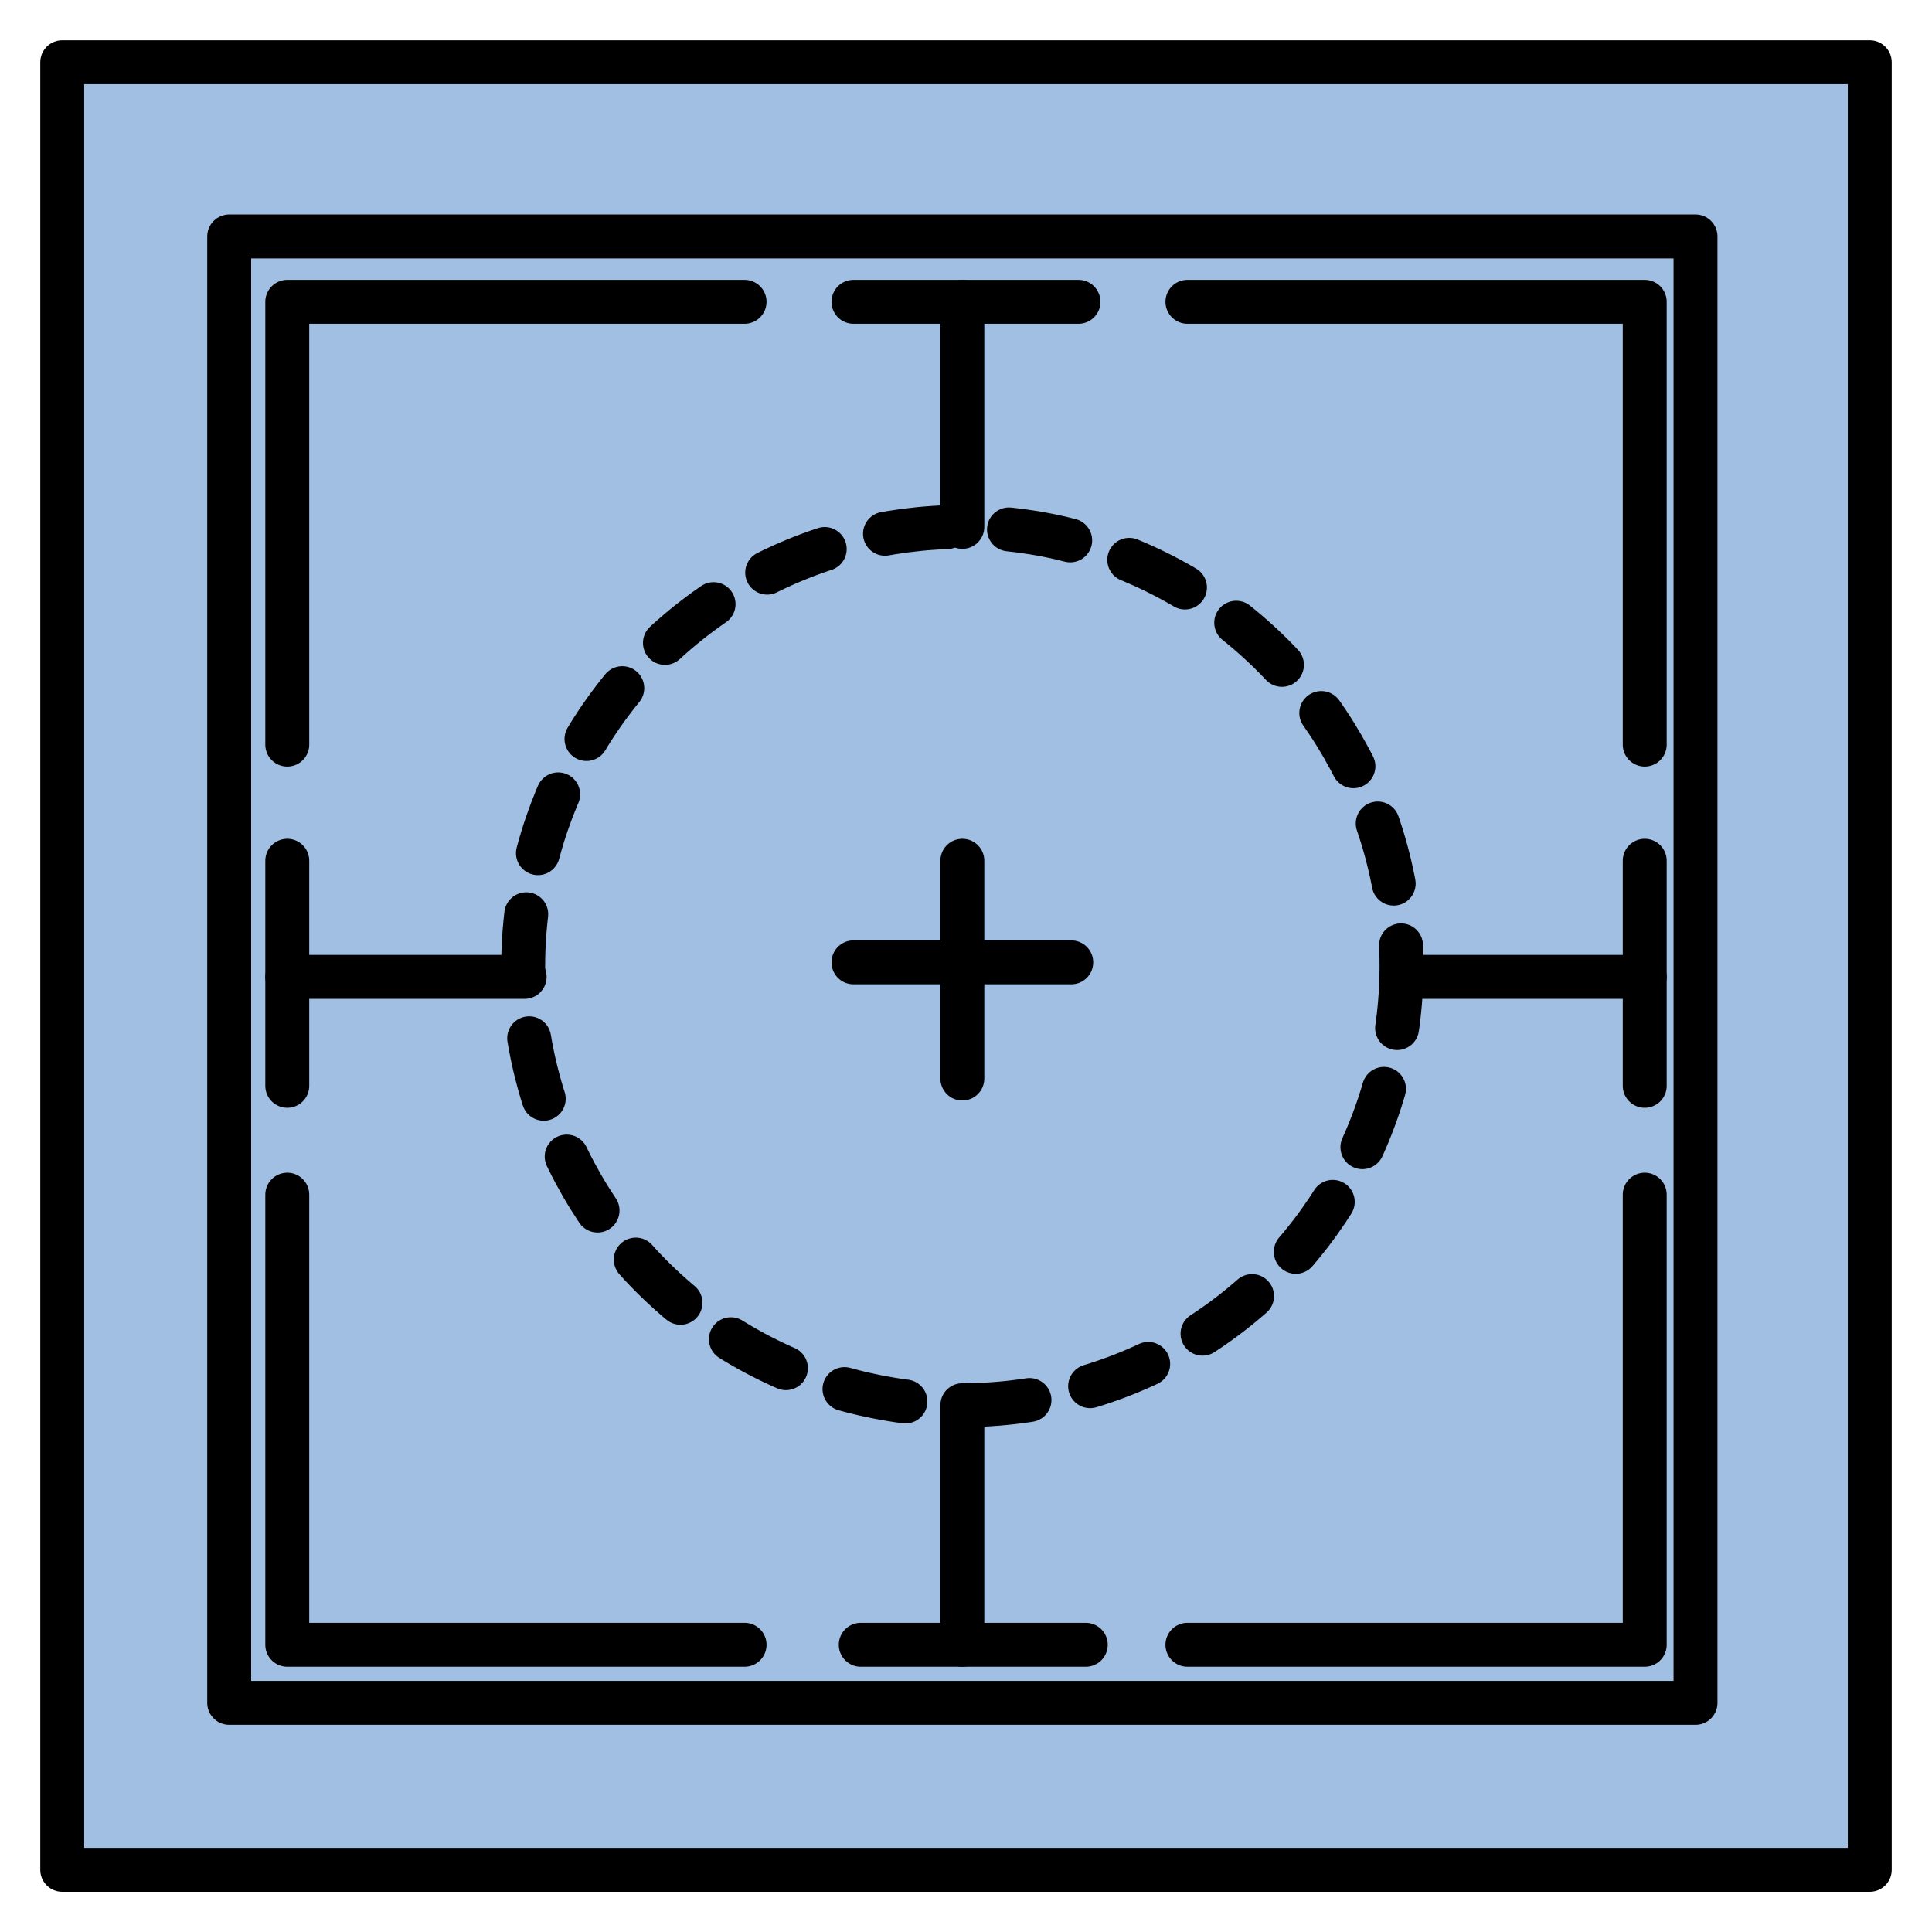 <?xml version="1.0" encoding="utf-8"?>
<!-- Generator: Adobe Illustrator 15.0.0, SVG Export Plug-In . SVG Version: 6.00 Build 0)  -->
<!DOCTYPE svg PUBLIC "-//W3C//DTD SVG 1.1//EN" "http://www.w3.org/Graphics/SVG/1.1/DTD/svg11.dtd">
<svg version="1.1" id="_x30_" xmlns:agg="http://www.example.com"
	 xmlns="http://www.w3.org/2000/svg" preserveAspectRatio="none"   x="0px" y="0px" 
	  viewBox="0 0 43.984 43.986" enable-background="new 0 0 43.984 43.986" xml:space="preserve">
<agg:params>
	<agg:param type="C" name="color" description="Color" cssAttributes="fill" classes="color"/>
	<agg:param type="C" name="strokeColor" description="Stroke Color" cssAttributes="stroke" classes="color,stroked"/>
</agg:params>
<style type="text/css" >
   <![CDATA[

	.color,.stroked,.dashed{
		stroke-width:1;
		stroke-linecap:round;
		stroke-linejoin:round;
		stroke: #000000;
	}
	
	.color {
		fill:   #A1BFE2;

	}
	
	.stroked,.dashed {
		fill:none;
	}
	
	.dashed {
		stroke-dasharray:1.417,1.417;
	}

      ]]>
</style>
	  
<polygon class="color" points="1.417,1.417 42.567,1.417 42.567,42.569 1.417,42.569 1.417,1.417 "/>
<g class="stroked">
	<polygon points="5.218,5.383 38.6,5.383 38.6,38.767 5.218,38.767 5.218,5.383 "/>
	<line x1="19.43" y1="21.909" x2="24.388" y2="21.909"/>
	<line x1="21.909" y1="24.554" x2="21.909" y2="19.596"/>
	<line x1="21.909" y1="31.991" x2="21.909" y2="37.445"/>
	<line x1="21.909" y1="11.995" x2="21.909" y2="6.871"/>
	<line x1="31.907" y1="22.24" x2="37.444" y2="22.24"/>
	<line x1="6.54" y1="22.24" x2="11.944" y2="22.24"/>
	<polyline points="6.54,27.198 6.54,37.445 16.951,37.445 "/>
	<polyline points="27.033,37.445 37.444,37.445 37.444,27.198 "/>
	<polyline points="37.444,16.952 37.444,6.871 27.033,6.871 "/>
	<polyline points="16.951,6.871 6.54,6.871 6.54,16.952 "/>
	<line x1="6.54" y1="24.72" x2="6.54" y2="19.596"/>
	<line x1="37.444" y1="19.596" x2="37.444" y2="24.72"/>
	<line x1="19.43" y1="6.871" x2="24.553" y2="6.871"/>
	<line x1="19.596" y1="37.445" x2="24.719" y2="37.445"/>
</g>
<circle class="dashed stroked" cx="21.909" cy="21.993" r="9.998"/>
</svg>

